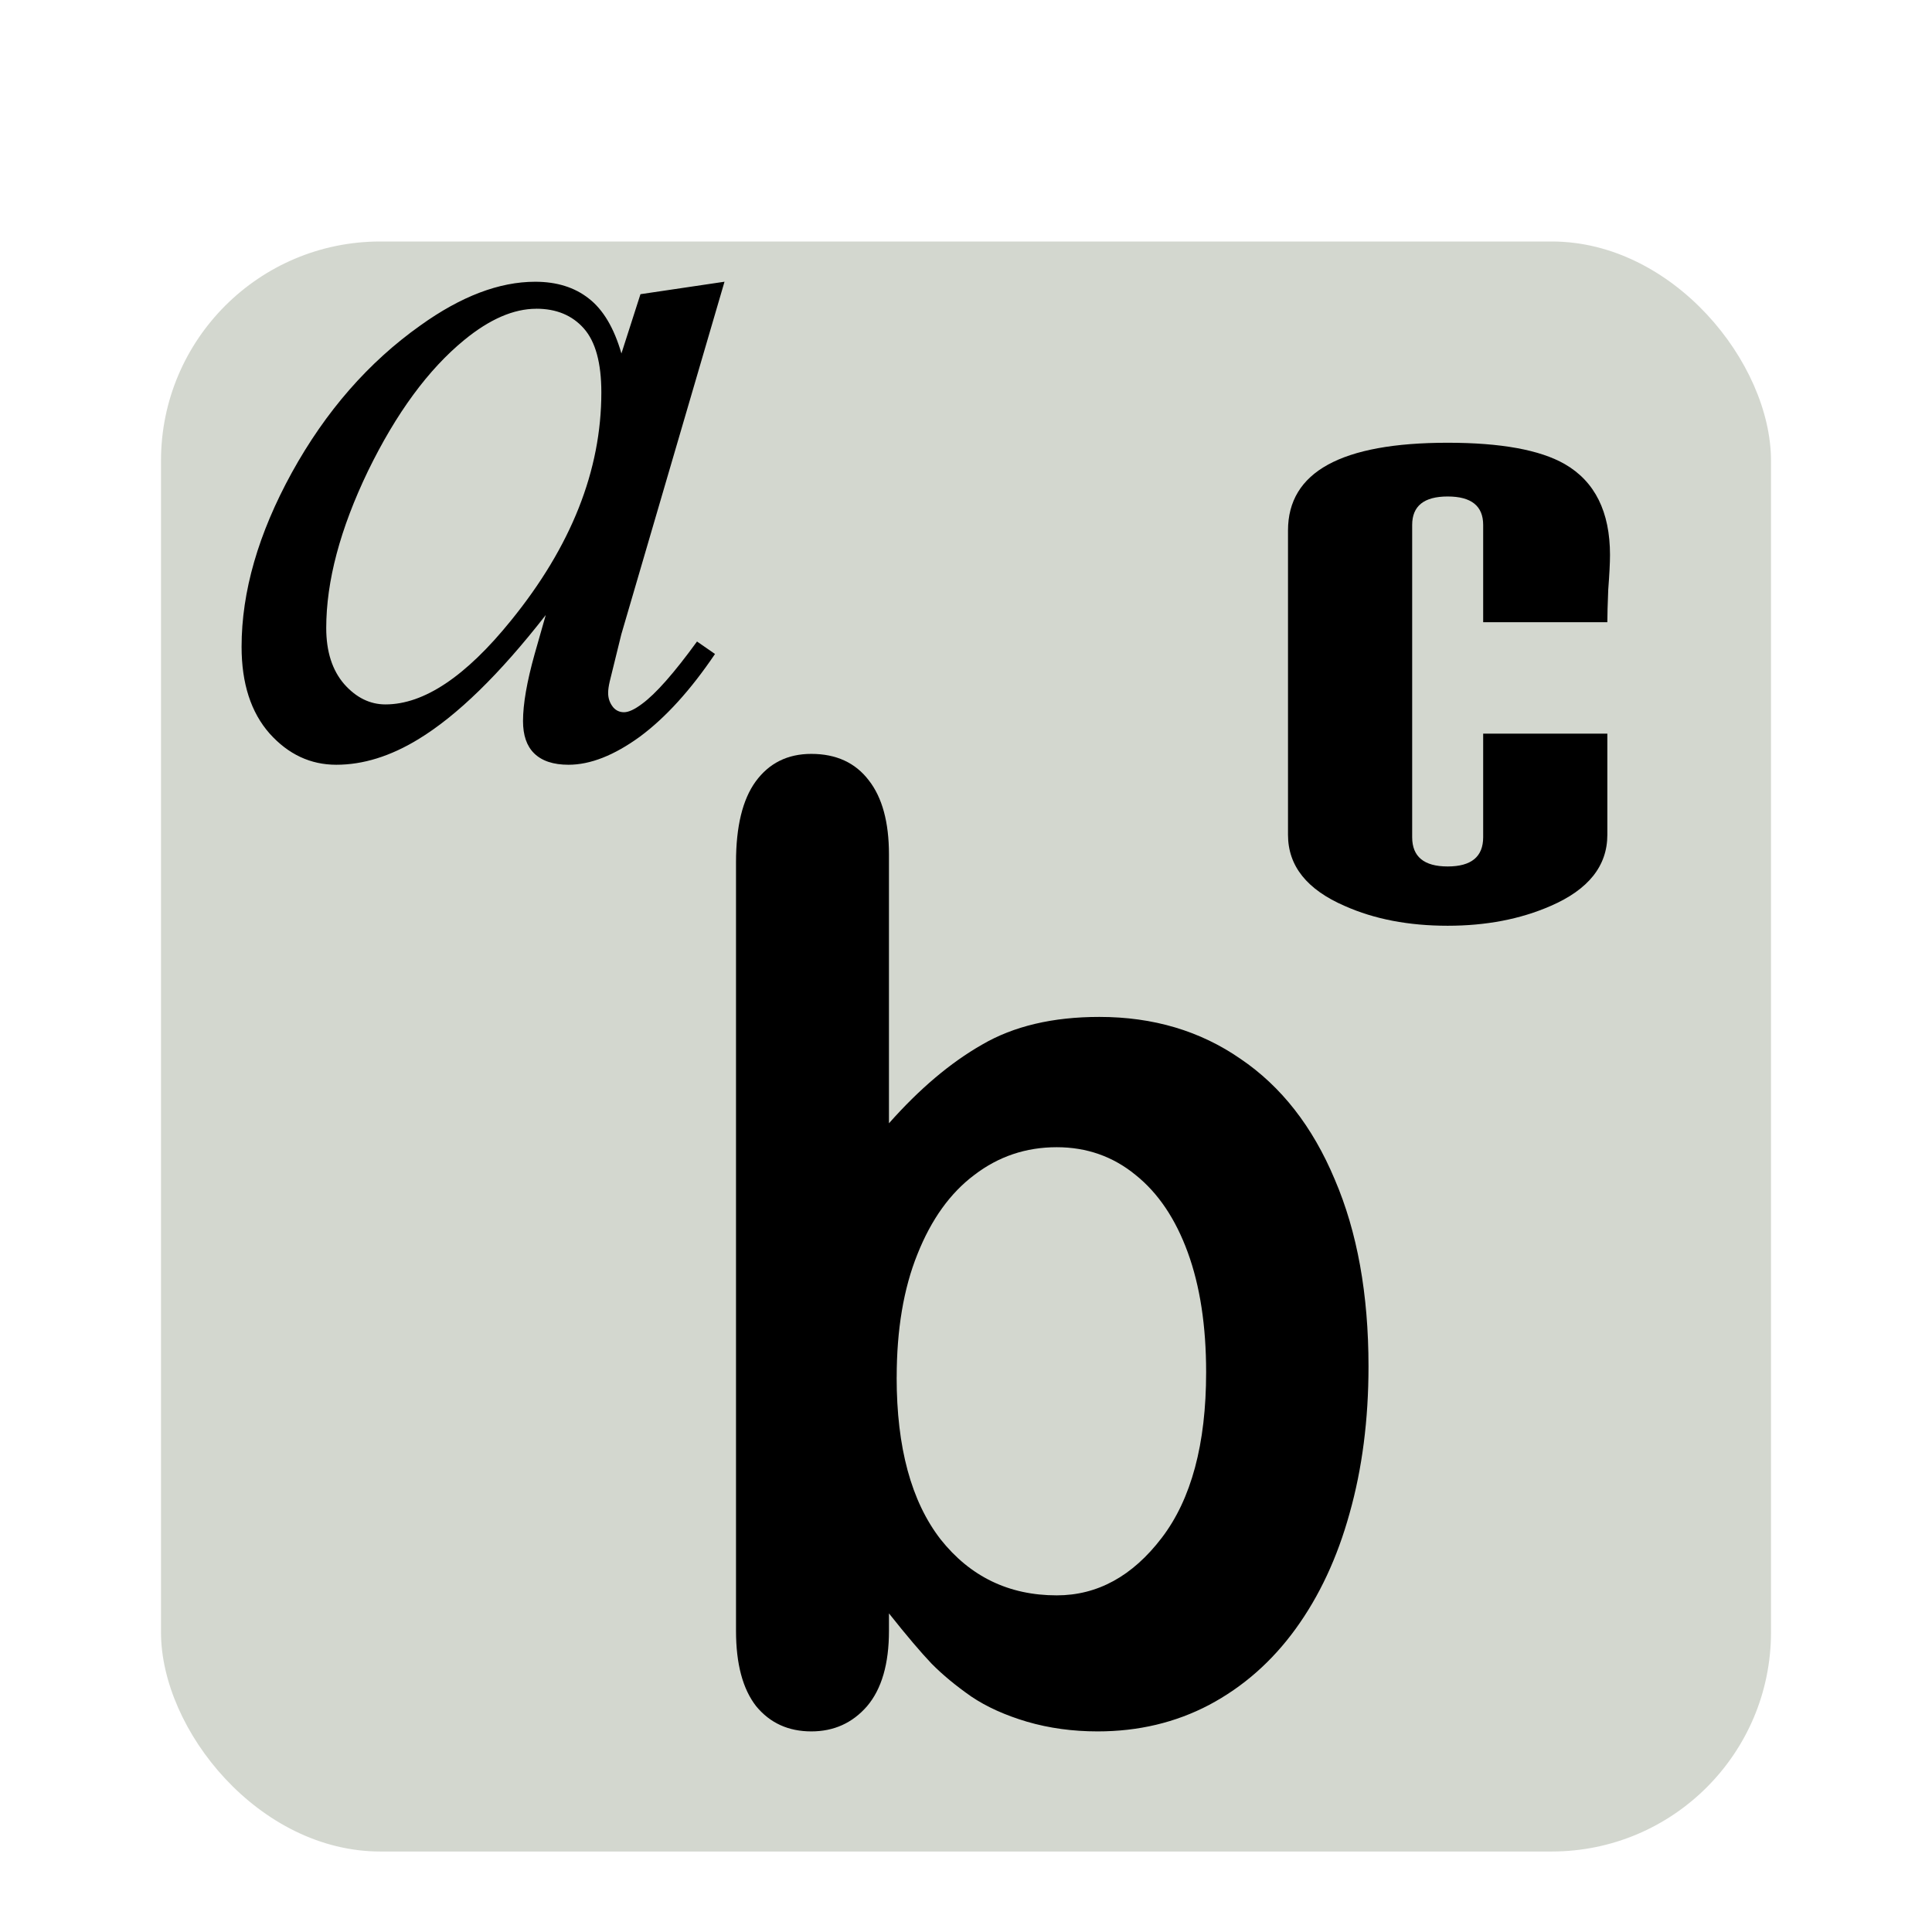 <svg width="48" height="48" version="1" xmlns="http://www.w3.org/2000/svg">
<defs>
<filter id="filter923" color-interpolation-filters="sRGB">
<feFlood flood-color="rgb(0,0,0)" flood-opacity=".2" result="flood"/>
<feComposite in="flood" in2="SourceGraphic" operator="in" result="composite1"/>
<feGaussianBlur in="composite1" result="blur"/>
<feOffset dx="0" dy="1" result="offset"/>
<feComposite in="SourceGraphic" in2="offset" result="composite2"/>
</filter>
<filter id="filter935" color-interpolation-filters="sRGB">
<feFlood flood-color="rgb(0,0,0)" flood-opacity=".2" result="flood"/>
<feComposite in="flood" in2="SourceGraphic" operator="in" result="composite1"/>
<feGaussianBlur in="composite1" result="blur"/>
<feOffset dx="0" dy="1" result="offset"/>
<feComposite in="SourceGraphic" in2="offset" result="composite2"/>
</filter>
<filter id="filter947" color-interpolation-filters="sRGB">
<feFlood flood-color="rgb(0,0,0)" flood-opacity=".2" result="flood"/>
<feComposite in="flood" in2="SourceGraphic" operator="in" result="composite1"/>
<feGaussianBlur in="composite1" result="blur"/>
<feOffset dx="0" dy="1" result="offset"/>
<feComposite in="SourceGraphic" in2="offset" result="composite2"/>
</filter>
<filter id="filter959" color-interpolation-filters="sRGB">
<feFlood flood-color="rgb(0,0,0)" flood-opacity=".2" result="flood"/>
<feComposite in="flood" in2="SourceGraphic" operator="in" result="composite1"/>
<feGaussianBlur in="composite1" result="blur"/>
<feOffset dx="0" dy="1" result="offset"/>
<feComposite in="SourceGraphic" in2="offset" result="fbSourceGraphic"/>
<feColorMatrix in="fbSourceGraphic" result="fbSourceGraphicAlpha" values="0 0 0 -1 0 0 0 0 -1 0 0 0 0 -1 0 0 0 0 1 0"/>
<feFlood flood-color="rgb(255,255,255)" flood-opacity=".102" in="fbSourceGraphic" result="flood"/>
<feComposite in="flood" in2="fbSourceGraphic" operator="out" result="composite1"/>
<feGaussianBlur in="composite1" result="blur"/>
<feOffset dx="0" dy="1" result="offset"/>
<feComposite in="offset" in2="fbSourceGraphic" operator="atop" result="composite2"/>
</filter>
</defs>
<rect x="4" y="4" width="40" height="40" rx="5.447" ry="5.447" color="#000000" fill="#d3d7cf" fill-opacity=".996" fill-rule="evenodd" filter="url(#filter959)" stroke-width="2.5"/>
<path d="m18 6-2.563 8.758-0.289 1.175c-0.026 0.112-0.039 0.207-0.039 0.284-1.1e-5 0.138 0.044 0.258 0.131 0.362 0.07 0.077 0.158 0.116 0.263 0.116 0.114 0 0.263-0.069 0.447-0.207 0.342-0.25 0.797-0.766 1.367-1.55l0.447 0.31c-0.605 0.896-1.227 1.58-1.866 2.054-0.64 0.465-1.231 0.698-1.774 0.698-0.377 0-0.662-0.095-0.854-0.284-0.184-0.181-0.276-0.448-0.276-0.801-1.1e-5 -0.422 0.096-0.977 0.289-1.666l0.276-0.969c-1.148 1.473-2.204 2.502-3.167 3.087-0.692 0.422-1.371 0.633-2.037 0.633-0.64 0-1.192-0.258-1.656-0.775-0.464-0.525-0.697-1.244-0.697-2.157 0-1.369 0.416-2.812 1.249-4.327 0.841-1.524 1.906-2.743 3.194-3.656 1.008-0.723 1.958-1.085 2.852-1.085 0.534 1.19e-5 0.977 0.138 1.327 0.413 0.359 0.276 0.631 0.732 0.815 1.369l0.473-1.473 2.09-0.31m-4.679 0.672c-0.561 1.1e-5 -1.157 0.258-1.788 0.775-0.894 0.732-1.691 1.817-2.392 3.255-0.692 1.438-1.038 2.738-1.038 3.901-2.9e-6 0.586 0.149 1.051 0.447 1.395 0.298 0.336 0.64 0.504 1.025 0.504 0.955 0 1.993-0.693 3.115-2.08 1.498-1.843 2.248-3.733 2.248-5.671-6e-6 -0.732-0.145-1.262-0.434-1.589-0.289-0.327-0.683-0.491-1.183-0.491" filter="url(#filter947)" stroke-width="2.784"/>
<path d="m22.086 20.228v6.68c0.756-0.854 1.527-1.506 2.312-1.954 0.785-0.459 1.757-0.689 2.916-0.689 1.335 1.6e-5 2.504 0.347 3.505 1.041 1.011 0.684 1.792 1.682 2.342 2.996 0.56 1.303 0.839 2.852 0.839 4.646-1.8e-5 1.324-0.157 2.542-0.471 3.653-0.304 1.1-0.751 2.056-1.34 2.868-0.589 0.812-1.306 1.442-2.15 1.89-0.835 0.438-1.757 0.657-2.769 0.657-0.619 0-1.203-0.08-1.753-0.24-0.54-0.16-1.002-0.368-1.384-0.625-0.383-0.267-0.712-0.539-0.987-0.817-0.265-0.278-0.619-0.694-1.06-1.25v0.433c-7e-6 0.822-0.182 1.447-0.545 1.874-0.363 0.417-0.825 0.625-1.384 0.625-0.569 0-1.026-0.208-1.37-0.625-0.334-0.427-0.501-1.052-0.501-1.874v-19.096c-3e-6 -0.886 0.162-1.554 0.486-2.002 0.334-0.459 0.795-0.689 1.384-0.689 0.619 2.3e-5 1.095 0.219 1.429 0.657 0.334 0.427 0.501 1.041 0.501 1.842m0.191 12.992c-5e-6 1.741 0.363 3.081 1.09 4.021 0.736 0.929 1.699 1.394 2.887 1.394 1.011 4e-6 1.88-0.475 2.607-1.426 0.736-0.961 1.105-2.333 1.105-4.117-1.7e-5 -1.153-0.152-2.147-0.457-2.98-0.304-0.833-0.736-1.474-1.296-1.922-0.56-0.459-1.213-0.689-1.959-0.689-0.766 1.2e-5 -1.448 0.23-2.047 0.689-0.599 0.449-1.07 1.105-1.414 1.97-0.344 0.854-0.515 1.874-0.515 3.06" filter="url(#filter935)" stroke-width="2.714"/>
<path d="m40 12.789c-5e-6 0.196-0.015 0.484-0.044 0.864-0.015 0.367-0.022 0.635-0.022 0.805h-3.085v-2.416c-6e-6 -0.471-0.294-0.707-0.882-0.707-0.588 1.1e-5 -0.882 0.236-0.882 0.707v7.758c-6e-6 0.484 0.294 0.727 0.882 0.727 0.588 2e-6 0.882-0.242 0.882-0.727v-2.573h3.085v2.514c-1e-5 0.772-0.47 1.362-1.411 1.768-0.749 0.327-1.601 0.491-2.556 0.491-0.97 0-1.822-0.164-2.556-0.491-0.94-0.406-1.411-0.995-1.411-1.768v-7.561c0-1.453 1.322-2.18 3.967-2.18 1.322 1.19e-5 2.292 0.177 2.909 0.53 0.749 0.432 1.124 1.185 1.124 2.259" filter="url(#filter923)" stroke-width="2.668"/>
</svg>
